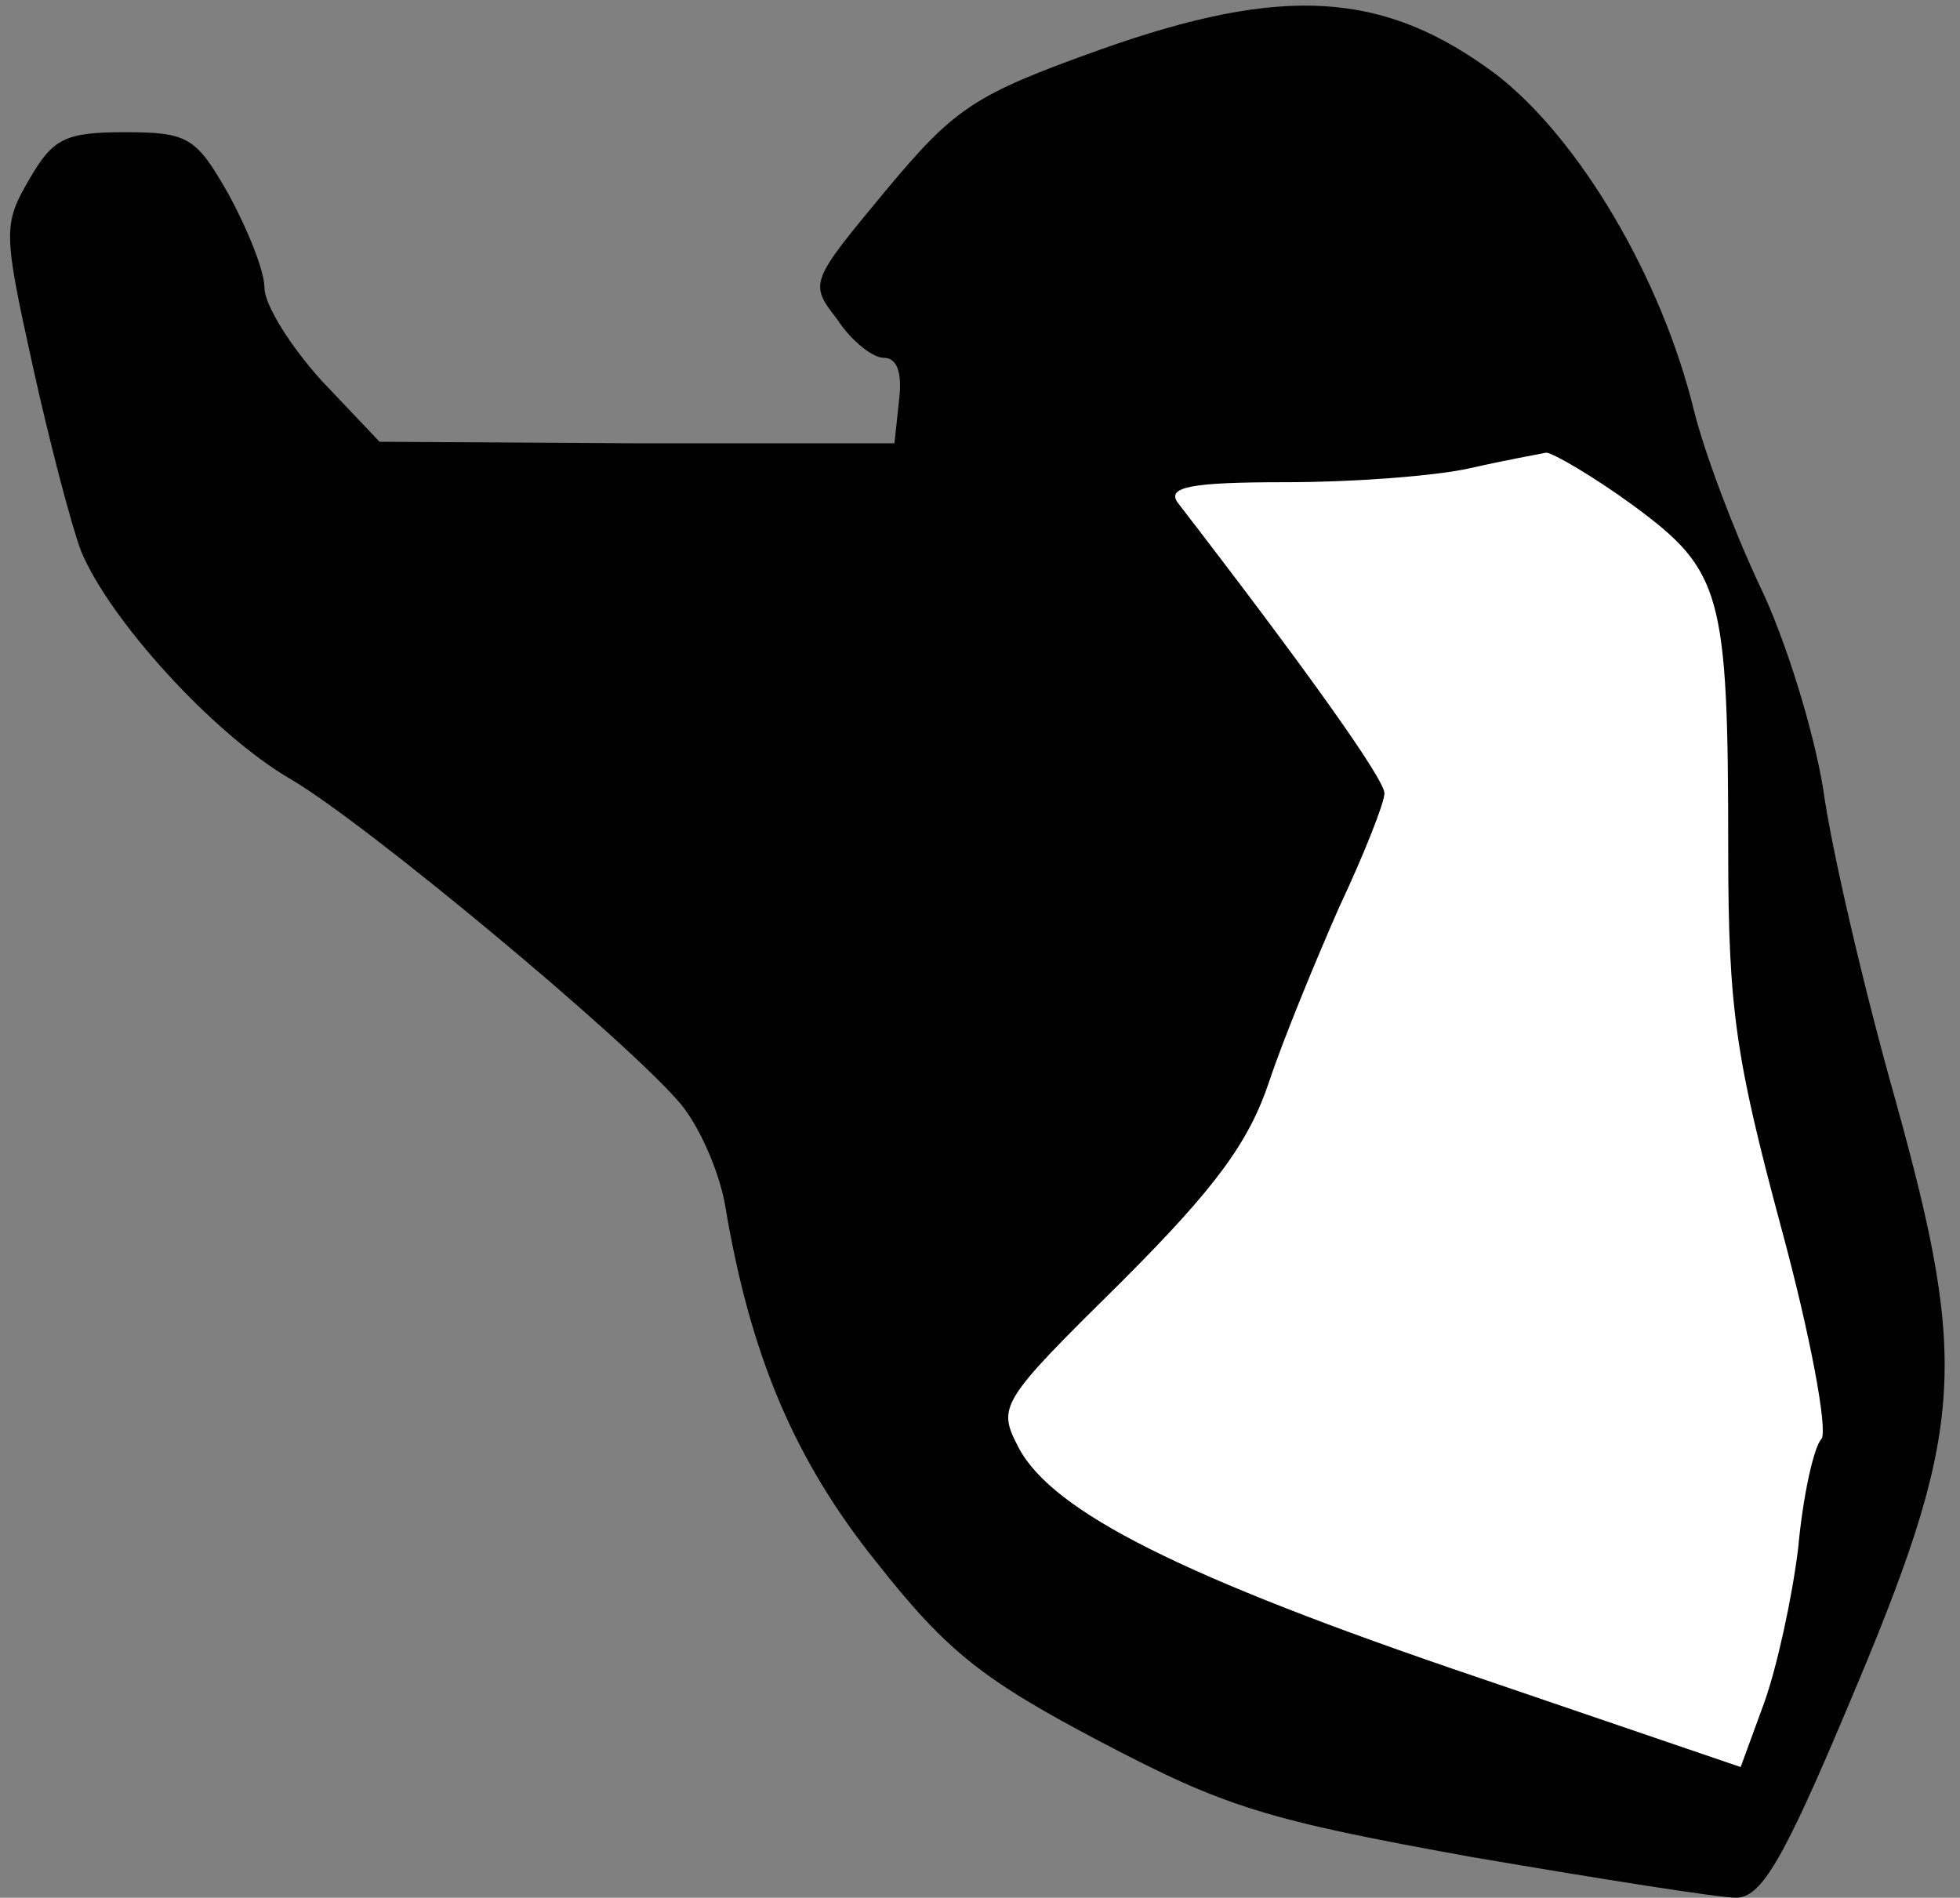 <?xml version="1.0" standalone="no"?>
<!DOCTYPE svg PUBLIC "-//W3C//DTD SVG 20010904//EN"
 "http://www.w3.org/TR/2001/REC-SVG-20010904/DTD/svg10.dtd">
<svg version="1.0" xmlns="http://www.w3.org/2000/svg"
 width="126pt" height="122pt" viewBox="0 0 126 122"
 preserveAspectRatio="xMidYMid meet">
<rect x="0" y="0" width="126" height="122" fill="#808080" stroke="none"/>
<g transform="translate(0,122) scale(0.1,-0.1)"
fill="#000000" stroke="none">
<path fill="#000000" stroke="none" d="M707 1188 c-81 -29 -93 -37 -138 -91
-48 -58 -49 -59 -31 -82 9 -14 23 -25 30 -25 9 0 12 -10 10 -27 l-3 -28 -165
0 -166 1 -37 39 c-20 22 -37 49 -37 60 0 11 -11 38 -23 60 -21 37 -26 40 -67
40 -38 0 -46 -4 -61 -30 -17 -29 -17 -34 2 -120 11 -50 25 -103 31 -119 18
-44 85 -118 135 -147 48 -28 215 -167 250 -208 12 -14 25 -43 29 -65 16 -96
44 -164 98 -231 45 -57 68 -75 144 -115 80 -42 106 -50 239 -74 82 -14 158
-26 169 -26 16 0 30 23 72 123 75 177 78 218 31 388 -21 74 -42 165 -47 202
-6 37 -24 96 -41 131 -16 34 -35 84 -42 112 -21 86 -74 175 -127 216 -72 54
-137 58 -255 16z"/>
<path fill="#ffffff" stroke="none" d="M1050 895 c57 -42 61 -56 61 -222 0
-102 5 -134 34 -242 19 -70 30 -130 26 -136 -5 -5 -12 -37 -15 -70 -4 -33 -14
-78 -22 -100 l-15 -41 -170 58 c-189 64 -272 106 -294 147 -14 27 -13 29 66
107 61 61 82 90 95 129 9 27 30 78 45 112 16 34 29 67 29 73 0 9 -49 78 -133
187 -7 10 9 13 69 13 44 0 97 4 119 9 22 5 44 9 49 10 4 0 30 -15 56 -34z"/>
</g>
</svg>
